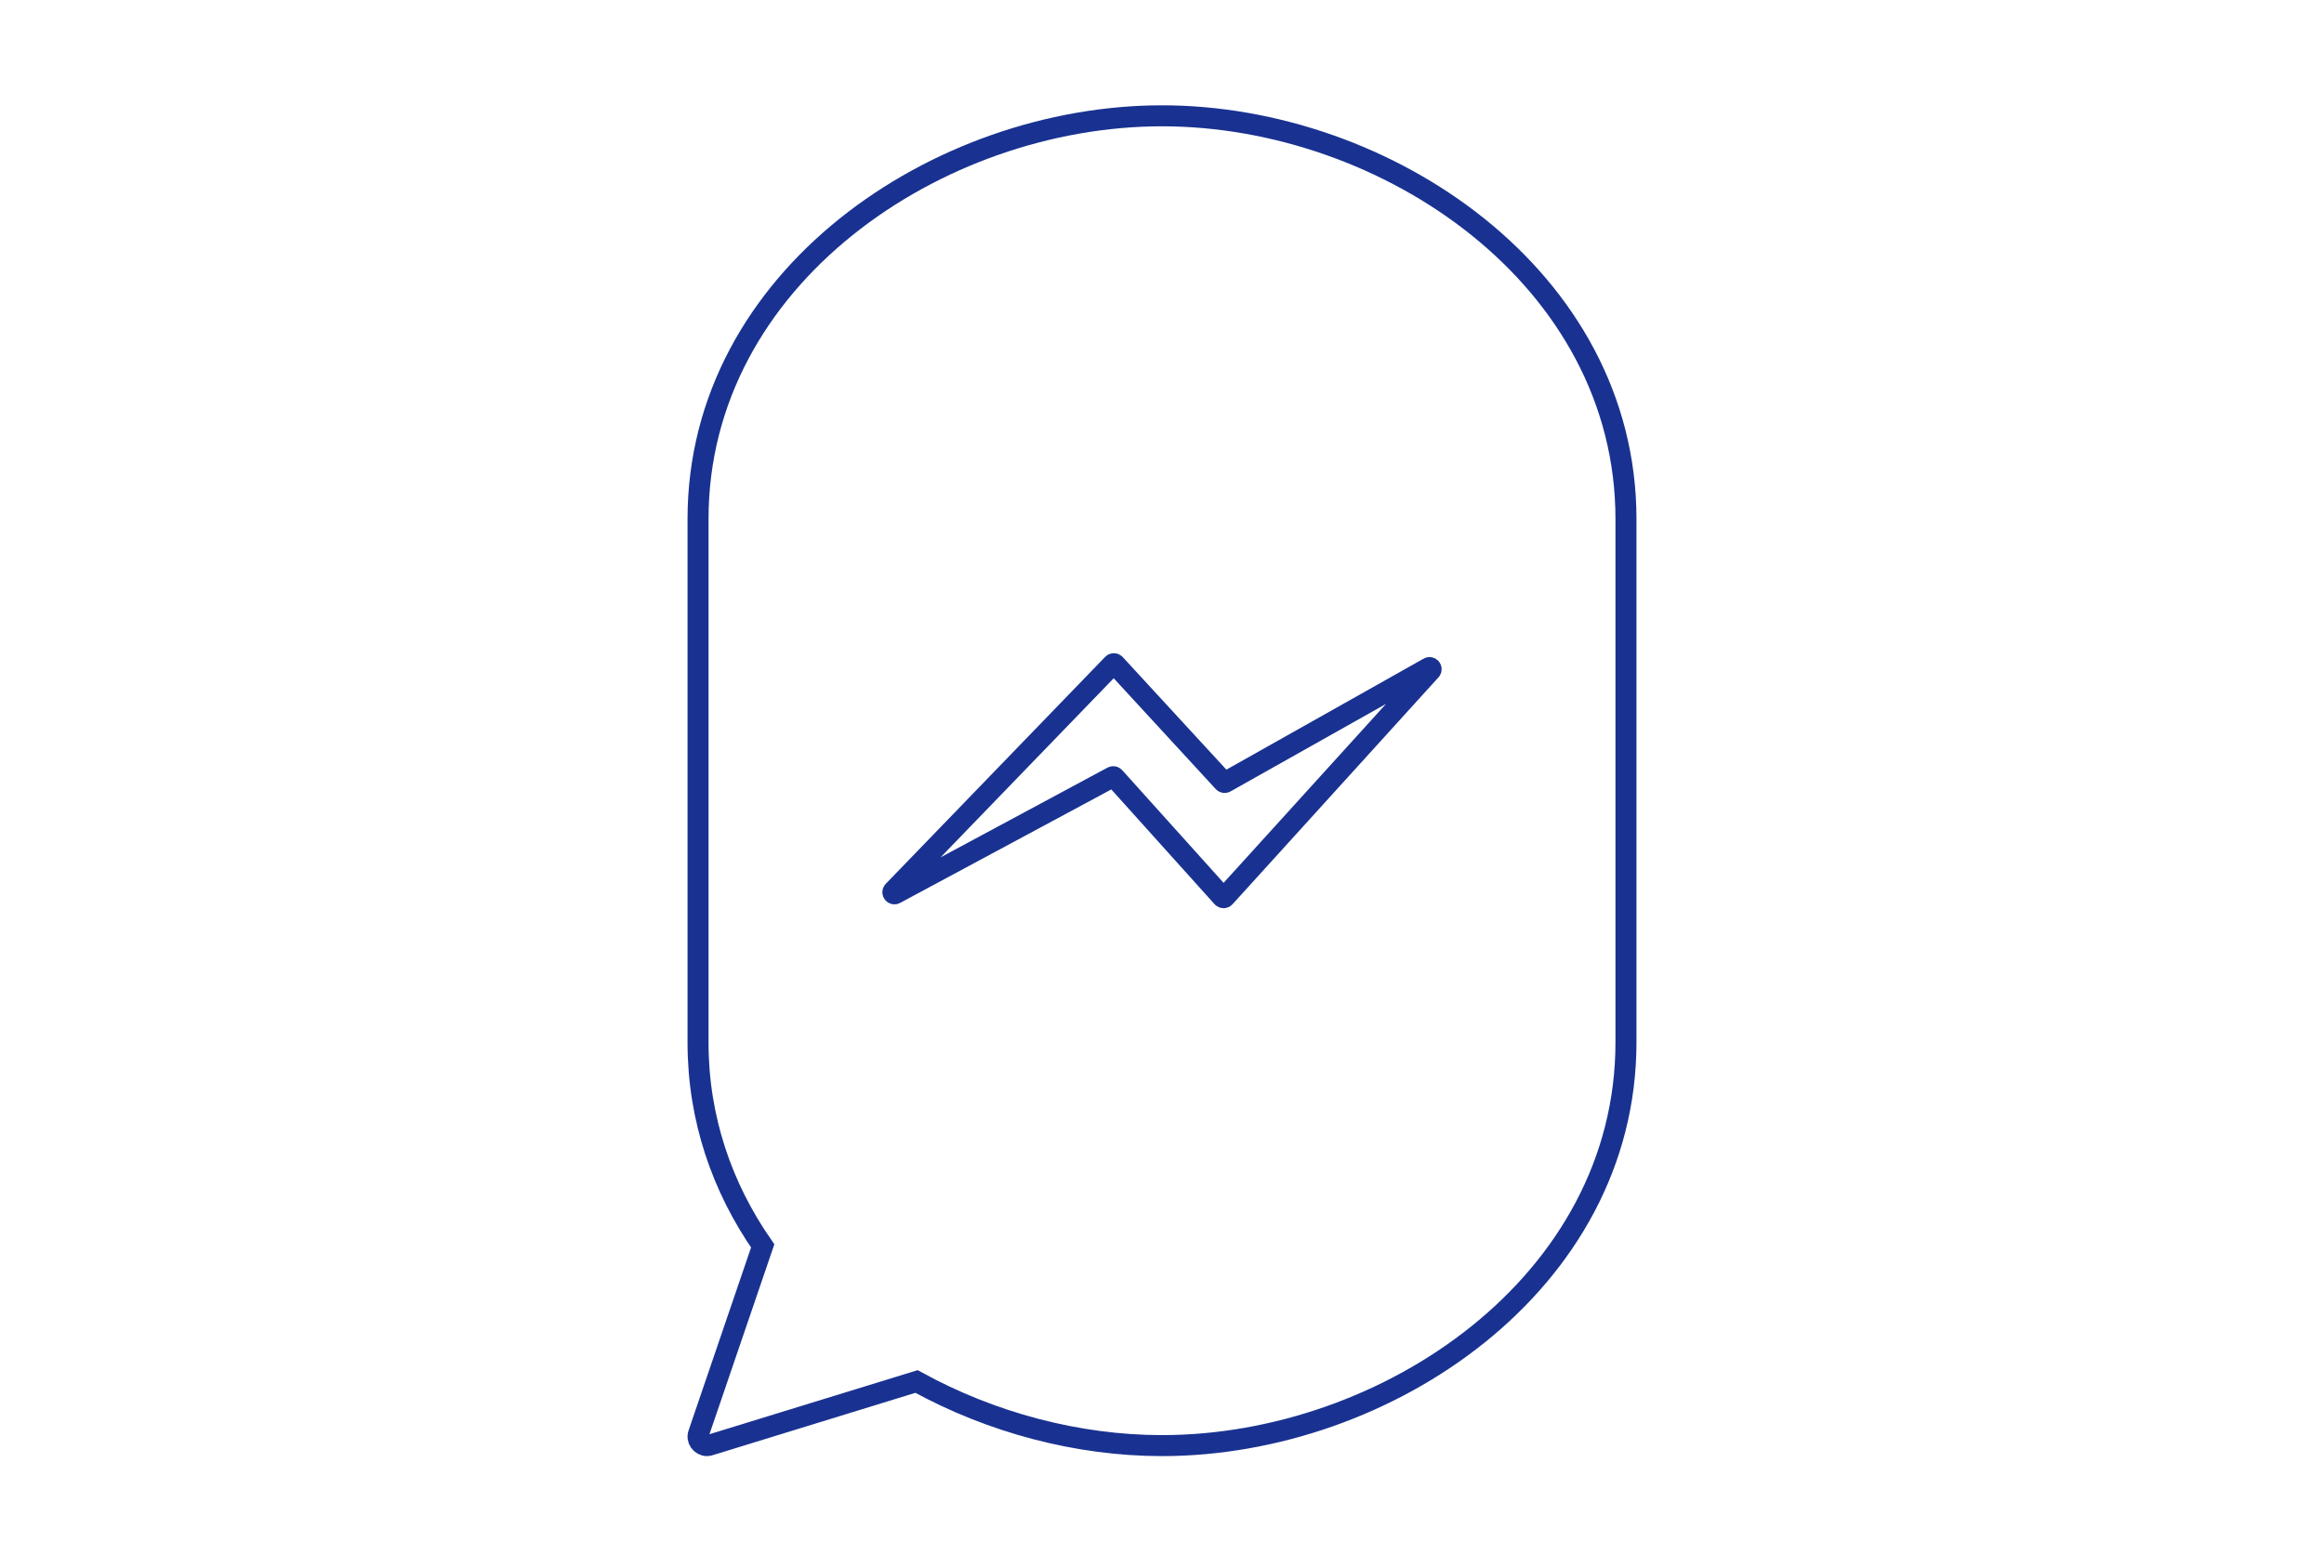 <svg width="332" height="224" viewBox="0 0 332 224" fill="none" xmlns="http://www.w3.org/2000/svg">
<rect width="332" height="224" fill="white"/>
<path fill-rule="evenodd" clip-rule="evenodd" d="M174.966 128.189L204.389 95.769C204.563 95.576 204.334 95.287 204.107 95.415L175.059 111.768C174.966 111.82 174.85 111.802 174.778 111.723L159.292 94.901C159.202 94.804 159.05 94.802 158.959 94.897L127.616 127.321C127.435 127.509 127.658 127.805 127.889 127.682L158.927 110.999C159.02 110.95 159.136 110.969 159.205 111.048L174.626 128.188C174.716 128.289 174.875 128.289 174.966 128.189Z" stroke="#193291" stroke-width="3"/>
<path fill-rule="evenodd" clip-rule="evenodd" d="M166.001 16.546C133.99 16.546 99.719 39.697 99.719 74.158V148.932C99.719 159.899 103.193 169.718 108.956 178.012L99.816 204.778C99.457 205.666 100.147 206.546 100.999 206.546C101.163 206.546 101.332 206.513 101.501 206.443L130.932 197.386C141.652 203.284 153.986 206.546 166.001 206.546C198.012 206.546 232.281 183.394 232.281 148.932V74.158C232.281 39.697 198.012 16.546 166.001 16.546Z" stroke="#193291" stroke-width="3"/>
</svg>
